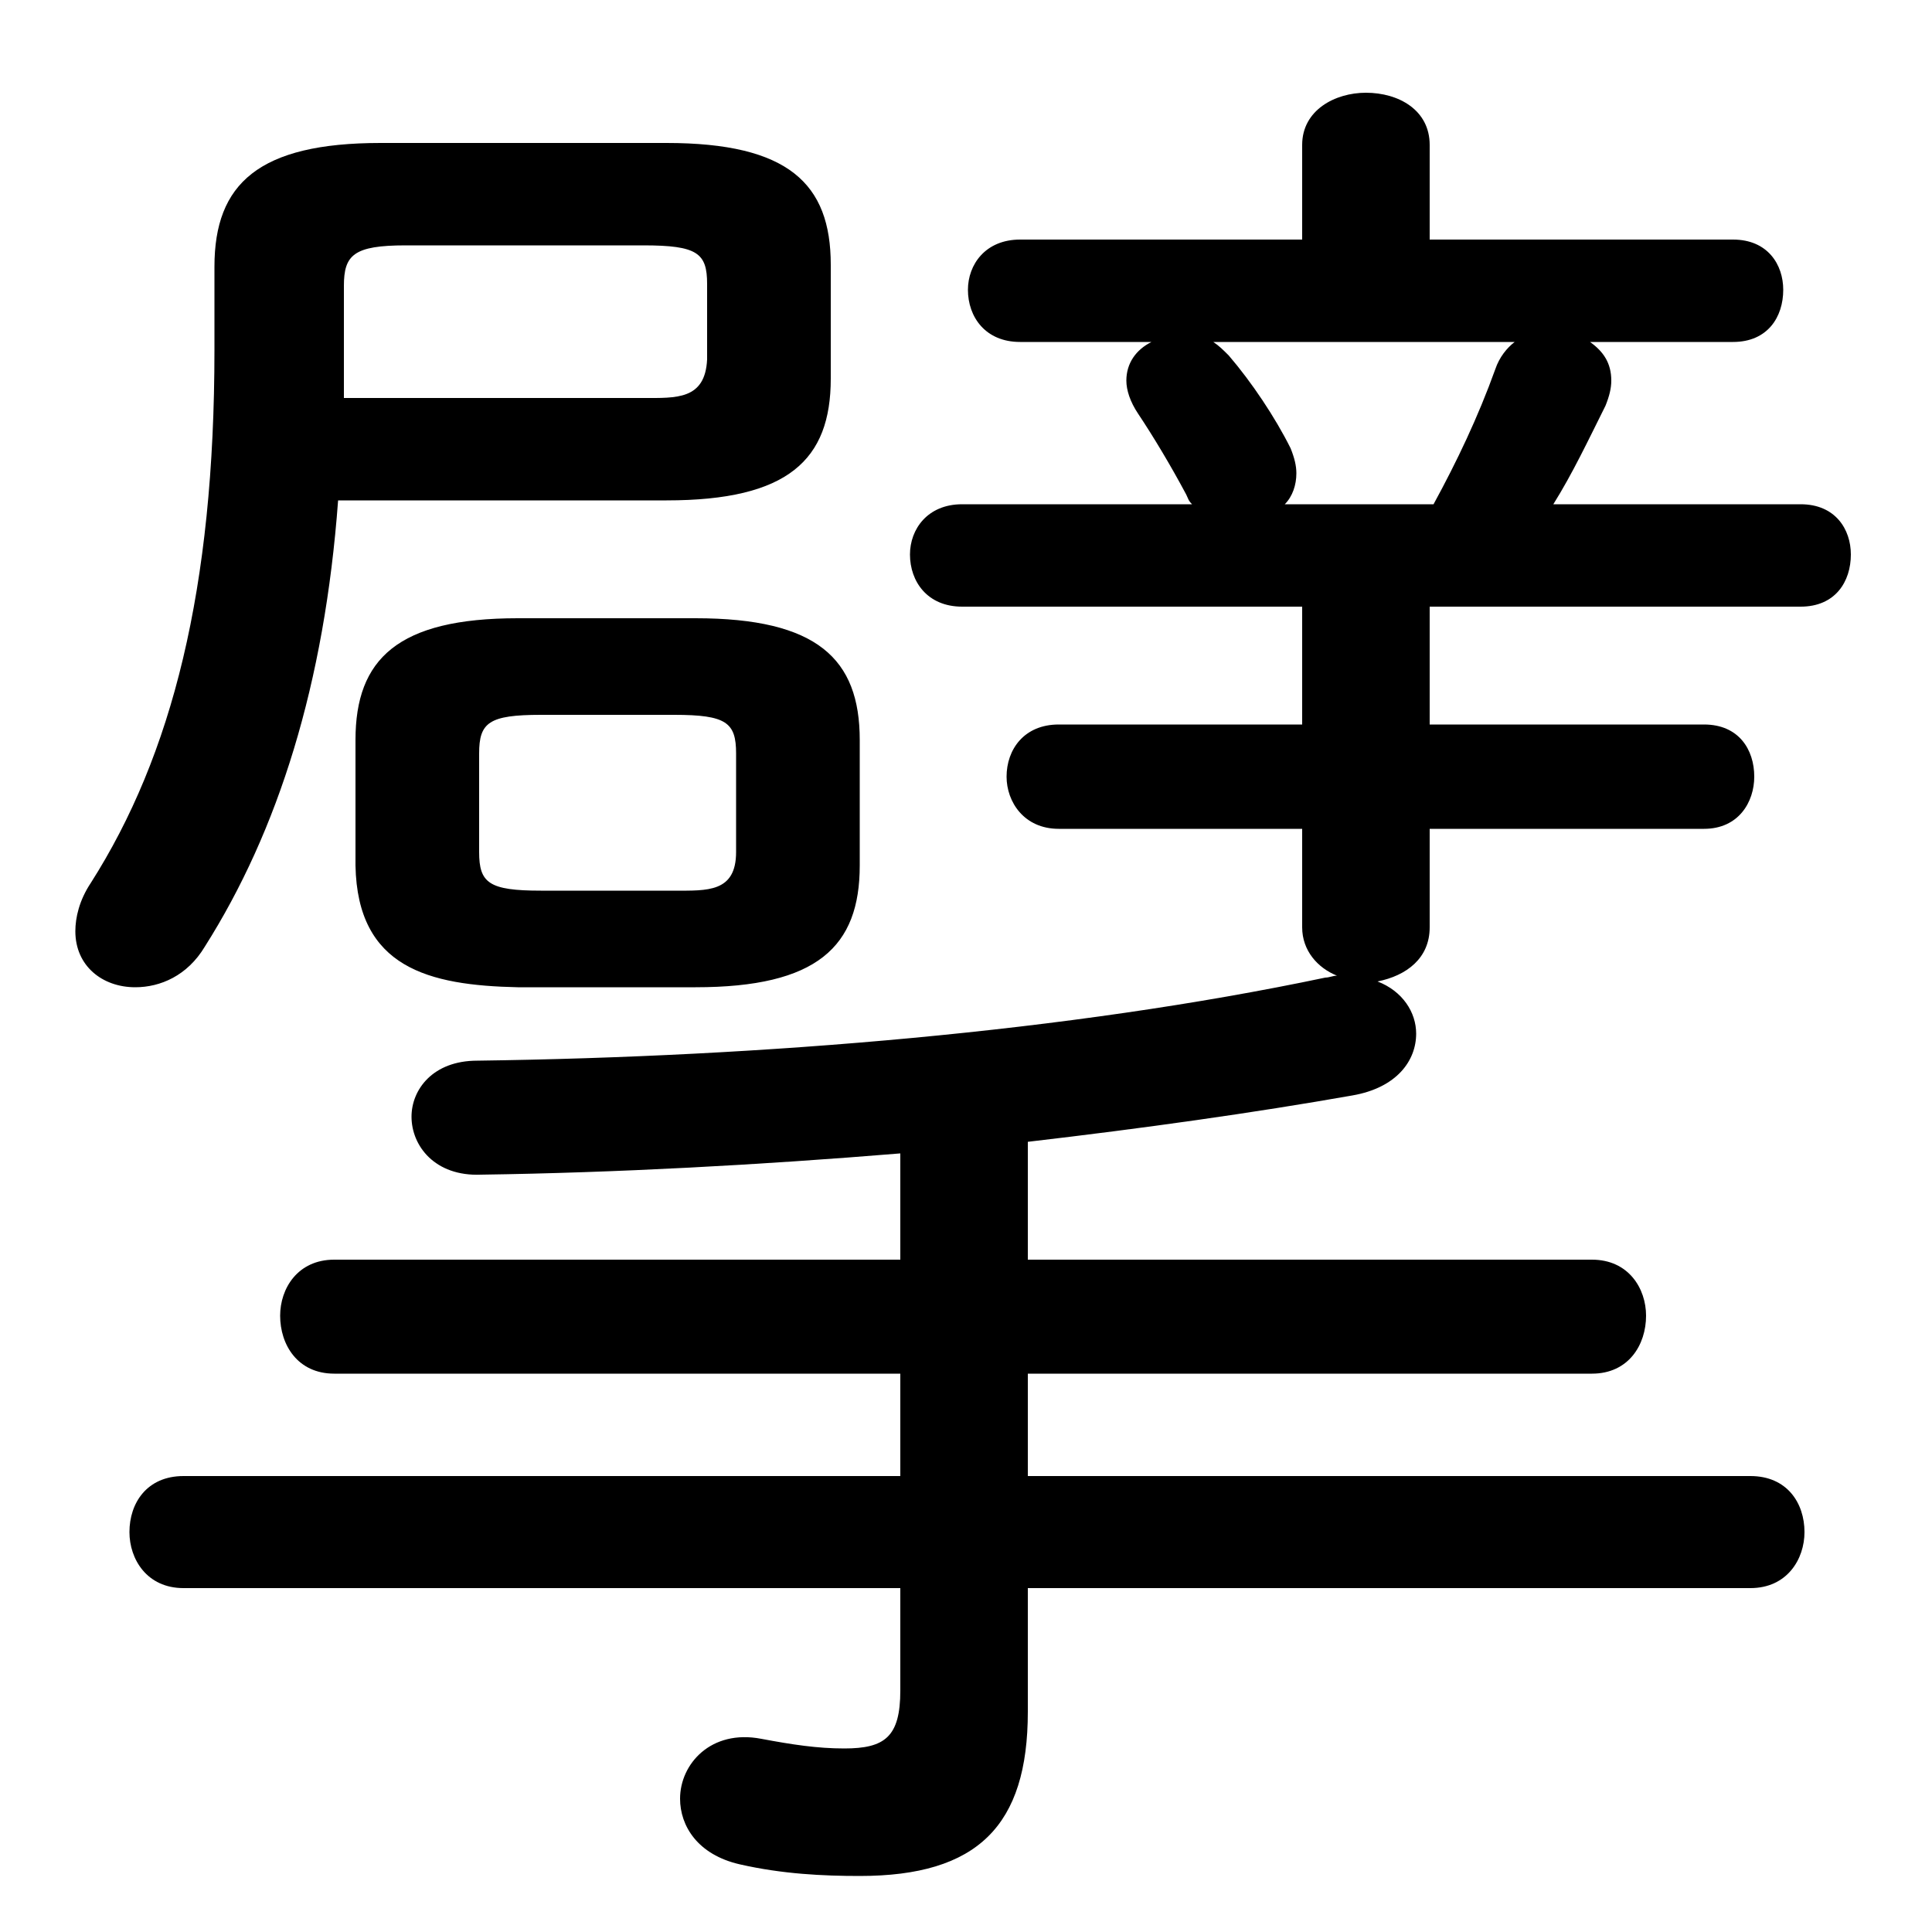 <svg xmlns="http://www.w3.org/2000/svg" viewBox="0 -44.0 50.0 50.0">
    <rect x="0" y="-44.0" width="50.0" height="50.0" fill="#808080" stroke="none"/>
    <g transform="scale(1, -1)">
        <!-- ボディの枠 -->
        <rect x="0" y="-6.0" width="50.0" height="50.0"
            stroke="white" fill="white"/>
        <!-- グリフ座標系の原点 -->
        <circle cx="0" cy="0" r="5" fill="white"/>
        <!-- グリフのアウトライン -->
        <g style="fill:black;stroke:#000000;stroke-width:0;stroke-linecap:round;stroke-linejoin:round;">
        <path d="M 23.3 11.4 L 8.65 11.4 C 7.7 11.4 7.25 10.65 7.25 9.95 C 7.25 9.2 7.7 8.45 8.65 8.45 L 23.3 8.45 L 23.3 5.8 L 4.75 5.8 C 3.8 5.8 3.35 5.1 3.35 4.35 C 3.35 3.65 3.8 2.9 4.75 2.9 L 23.3 2.9 L 23.3 0.25 C 23.3 -0.95 22.9 -1.25 21.85 -1.25 C 21.15 -1.25 20.5 -1.15 19.7 -1.0 C 18.4 -0.75 17.6 -1.65 17.6 -2.55 C 17.6 -3.25 18.05 -4.0 19.15 -4.25 C 20.25 -4.5 21.3 -4.55 22.25 -4.55 C 25.3 -4.55 26.6 -3.25 26.6 -0.3 L 26.6 2.9 L 45.3 2.9 C 46.25 2.9 46.7 3.65 46.7 4.35 C 46.7 5.1 46.25 5.8 45.3 5.8 L 26.6 5.8 L 26.6 8.45 L 41.2 8.45 C 42.15 8.45 42.6 9.2 42.6 9.95 C 42.6 10.65 42.15 11.4 41.2 11.4 L 26.6 11.4 L 26.6 14.45 C 29.6 14.8 32.45 15.2 35.0 15.65 C 36.15 15.85 36.65 16.55 36.65 17.25 C 36.65 17.8 36.3 18.35 35.65 18.6 C 36.4 18.75 37.0 19.2 37.0 20.0 L 37.0 22.55 L 44.1 22.55 C 45.0 22.55 45.4 23.25 45.4 23.9 C 45.4 24.6 45.0 25.25 44.1 25.25 L 37.0 25.25 L 37.0 28.3 L 46.6 28.3 C 47.5 28.3 47.9 28.95 47.9 29.65 C 47.9 30.3 47.5 30.95 46.6 30.95 L 40.2 30.95 C 40.7 31.75 41.1 32.6 41.55 33.5 C 41.65 33.75 41.7 33.95 41.7 34.15 C 41.7 34.6 41.5 34.9 41.15 35.15 L 44.85 35.15 C 45.75 35.15 46.15 35.8 46.15 36.5 C 46.15 37.15 45.75 37.8 44.85 37.8 L 37.0 37.8 L 37.0 40.25 C 37.0 41.15 36.2 41.6 35.35 41.6 C 34.55 41.6 33.7 41.15 33.7 40.25 L 33.7 37.8 L 26.4 37.8 C 25.5 37.8 25.05 37.15 25.05 36.5 C 25.05 35.8 25.5 35.15 26.4 35.15 L 29.8 35.15 C 29.4 34.95 29.15 34.6 29.15 34.15 C 29.15 33.9 29.25 33.6 29.45 33.3 C 29.85 32.7 30.3 31.95 30.7 31.2 C 30.75 31.1 30.75 31.05 30.85 30.95 L 24.9 30.95 C 24.0 30.95 23.55 30.3 23.55 29.65 C 23.55 28.95 24.0 28.3 24.9 28.3 L 33.7 28.3 L 33.7 25.25 L 27.4 25.25 C 26.5 25.25 26.05 24.6 26.05 23.9 C 26.05 23.25 26.5 22.55 27.4 22.55 L 33.7 22.55 L 33.7 20.0 C 33.7 19.4 34.1 18.95 34.6 18.75 C 34.5 18.75 34.4 18.7 34.3 18.7 C 27.65 17.3 19.75 16.65 12.35 16.55 C 11.2 16.55 10.65 15.8 10.65 15.1 C 10.65 14.35 11.25 13.55 12.45 13.6 C 15.95 13.65 19.65 13.85 23.3 14.15 Z M 39.2 35.15 C 39.0 35.0 38.8 34.75 38.7 34.45 C 38.25 33.2 37.7 32.05 37.1 30.95 L 33.25 30.95 C 33.45 31.15 33.55 31.45 33.55 31.75 C 33.55 31.95 33.5 32.15 33.4 32.4 C 33.0 33.2 32.4 34.1 31.8 34.8 C 31.65 34.95 31.55 35.05 31.4 35.15 Z M 18.0 18.45 C 21.15 18.45 22.25 19.5 22.25 21.6 L 22.25 24.85 C 22.25 26.95 21.15 28.0 18.0 28.0 L 13.4 28.0 C 10.3 28.0 9.2 26.95 9.2 24.85 L 9.2 21.6 C 9.25 18.95 11.1 18.5 13.4 18.45 Z M 14.0 20.95 C 12.65 20.95 12.4 21.15 12.4 21.95 L 12.4 24.5 C 12.4 25.3 12.65 25.5 14.0 25.5 L 17.45 25.5 C 18.8 25.5 19.05 25.3 19.05 24.5 L 19.05 21.95 C 19.05 20.9 18.3 20.95 17.45 20.95 Z M 17.25 31.05 C 20.4 31.05 21.5 32.1 21.5 34.2 L 21.5 37.15 C 21.5 39.25 20.4 40.3 17.25 40.3 L 9.85 40.3 C 6.7 40.3 5.55 39.25 5.55 37.1 L 5.55 34.95 C 5.55 28.75 4.45 24.45 2.35 21.15 C 2.05 20.7 1.95 20.25 1.95 19.9 C 1.95 19.0 2.65 18.45 3.5 18.45 C 4.15 18.45 4.85 18.75 5.3 19.5 C 7.2 22.5 8.4 26.3 8.75 31.05 Z M 8.9 33.7 C 8.9 34.0 8.9 34.3 8.9 34.6 L 8.9 36.6 C 8.9 37.4 9.15 37.65 10.5 37.65 L 16.65 37.65 C 18.05 37.65 18.3 37.45 18.3 36.65 L 18.3 34.7 C 18.25 33.65 17.5 33.7 16.65 33.7 Z"/>
    </g>
    </g>
</svg>
